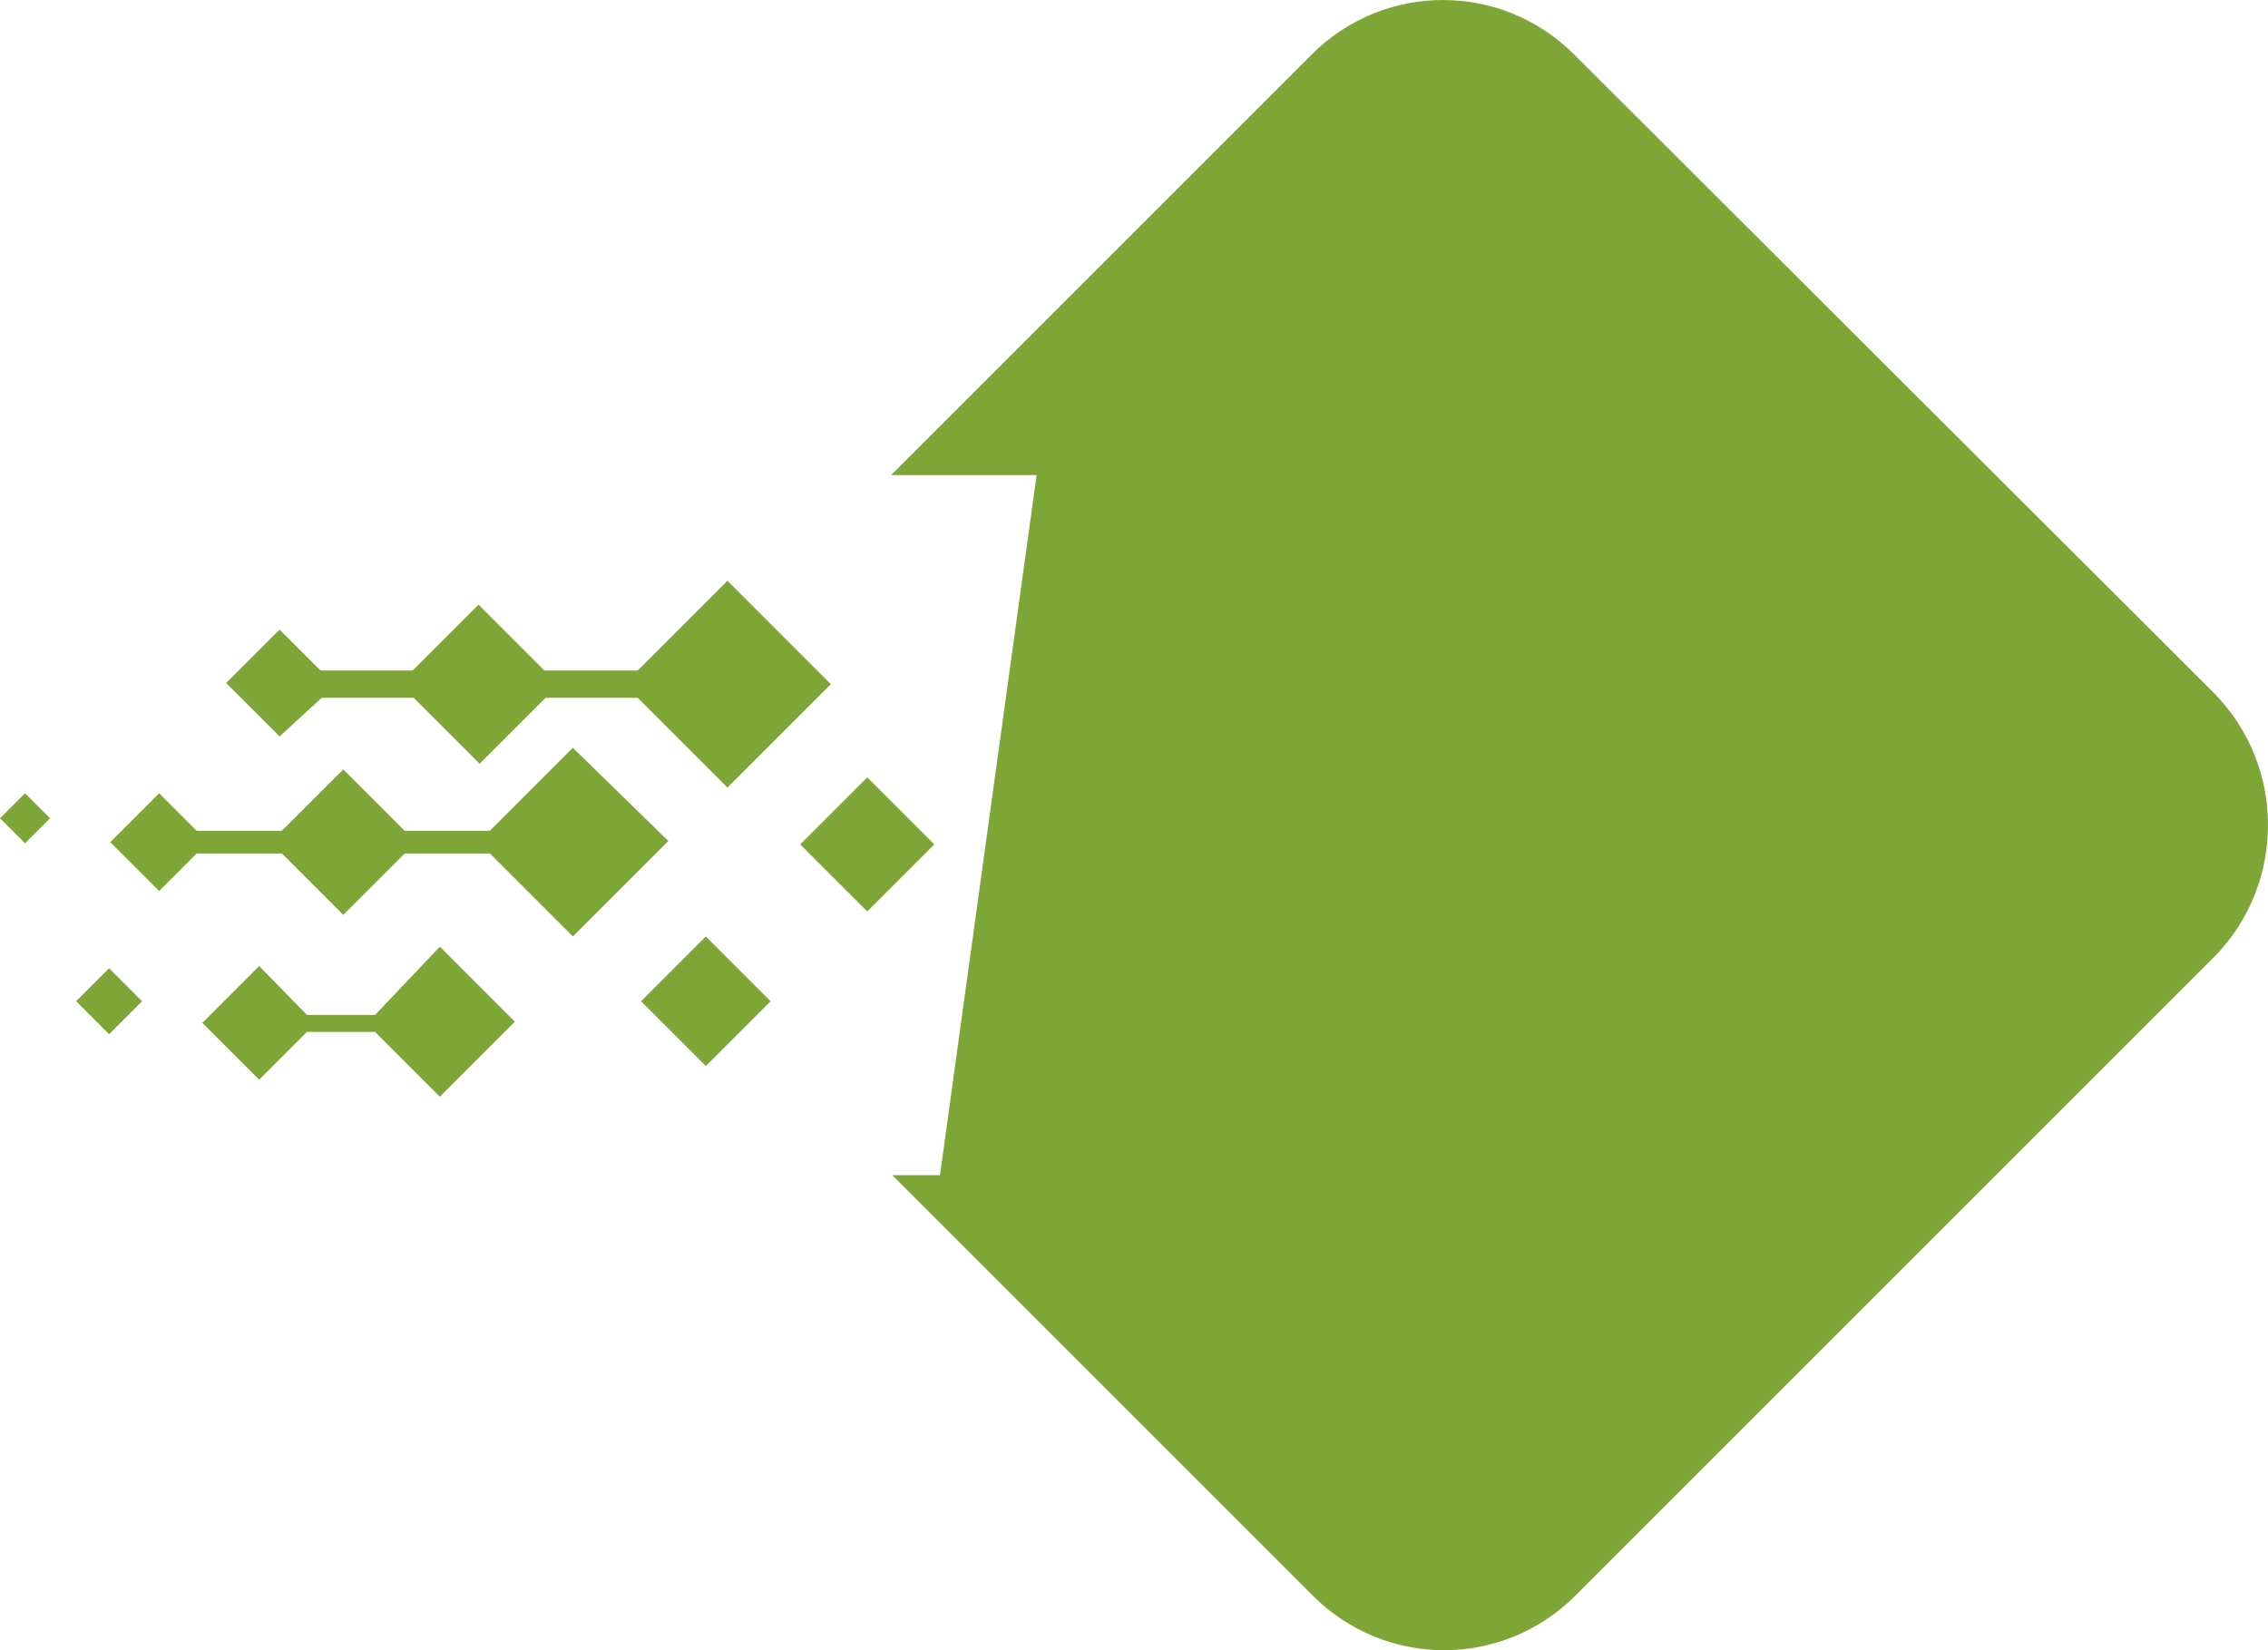 <svg version="1.1" id="图层_1" x="0px" y="0px" width="499.844px" height="363.729px" viewBox="0 0 499.844 363.729" enable-background="new 0 0 499.844 363.729" xml:space="preserve" xmlns:xml="http://www.w3.org/XML/1998/namespace" xmlns="http://www.w3.org/2000/svg" xmlns:xlink="http://www.w3.org/1999/xlink">
  <g>
    <path id="XMLID_5_" fill="#7EA636" d="M487.976,152.806L346.944,12.024c-16.032-16.032-41.834-16.032-57.866,0l-92.686,92.687
		h32.064l-21.292,154.309h-10.521l92.685,92.686c16.032,16.032,41.834,16.032,57.866,0l141.031-141.031
		C503.758,194.639,503.758,168.839,487.976,152.806z" class="color c1"/>
    <path fill="#7EA636" d="M61.623,162.325L49.85,150.552l11.773-11.773l9.018,9.019h20.291l14.529-14.529l14.529,14.529h20.542
		l19.79-19.79l22.795,22.796l-22.795,22.795l-19.79-19.79H120.24l-14.529,14.529l-14.529-14.529h-20.29L61.623,162.325z
		 M126.252,164.83l-18.287,18.286H89.178l-13.527-13.525l-13.527,13.525H43.337l-8.267-8.266l-10.771,10.771l10.771,10.771
		l8.266-8.267h18.788l13.527,13.525l13.527-13.525h18.788l18.287,18.285l21.042-21.042L126.252,164.83z M82.666,223.698h-15.03
		l-10.521-10.771L44.59,225.452l12.525,12.524l10.521-10.521h15.03l14.278,14.277l16.533-16.532l-16.533-16.532L82.666,223.698z
		 M141.283,220.692l14.278,14.278l14.279-14.278l-14.279-14.279L141.283,220.692z M191.132,171.344l-14.78,14.779l14.78,14.779
		l14.779-14.779L191.132,171.344z M16.784,220.692l7.264,7.264l7.265-7.264l-7.265-7.266L16.784,220.692z M0,180.361l5.511,5.511
		l5.511-5.511l-5.511-5.511L0,180.361z" class="color c1"/>
  </g>
</svg>